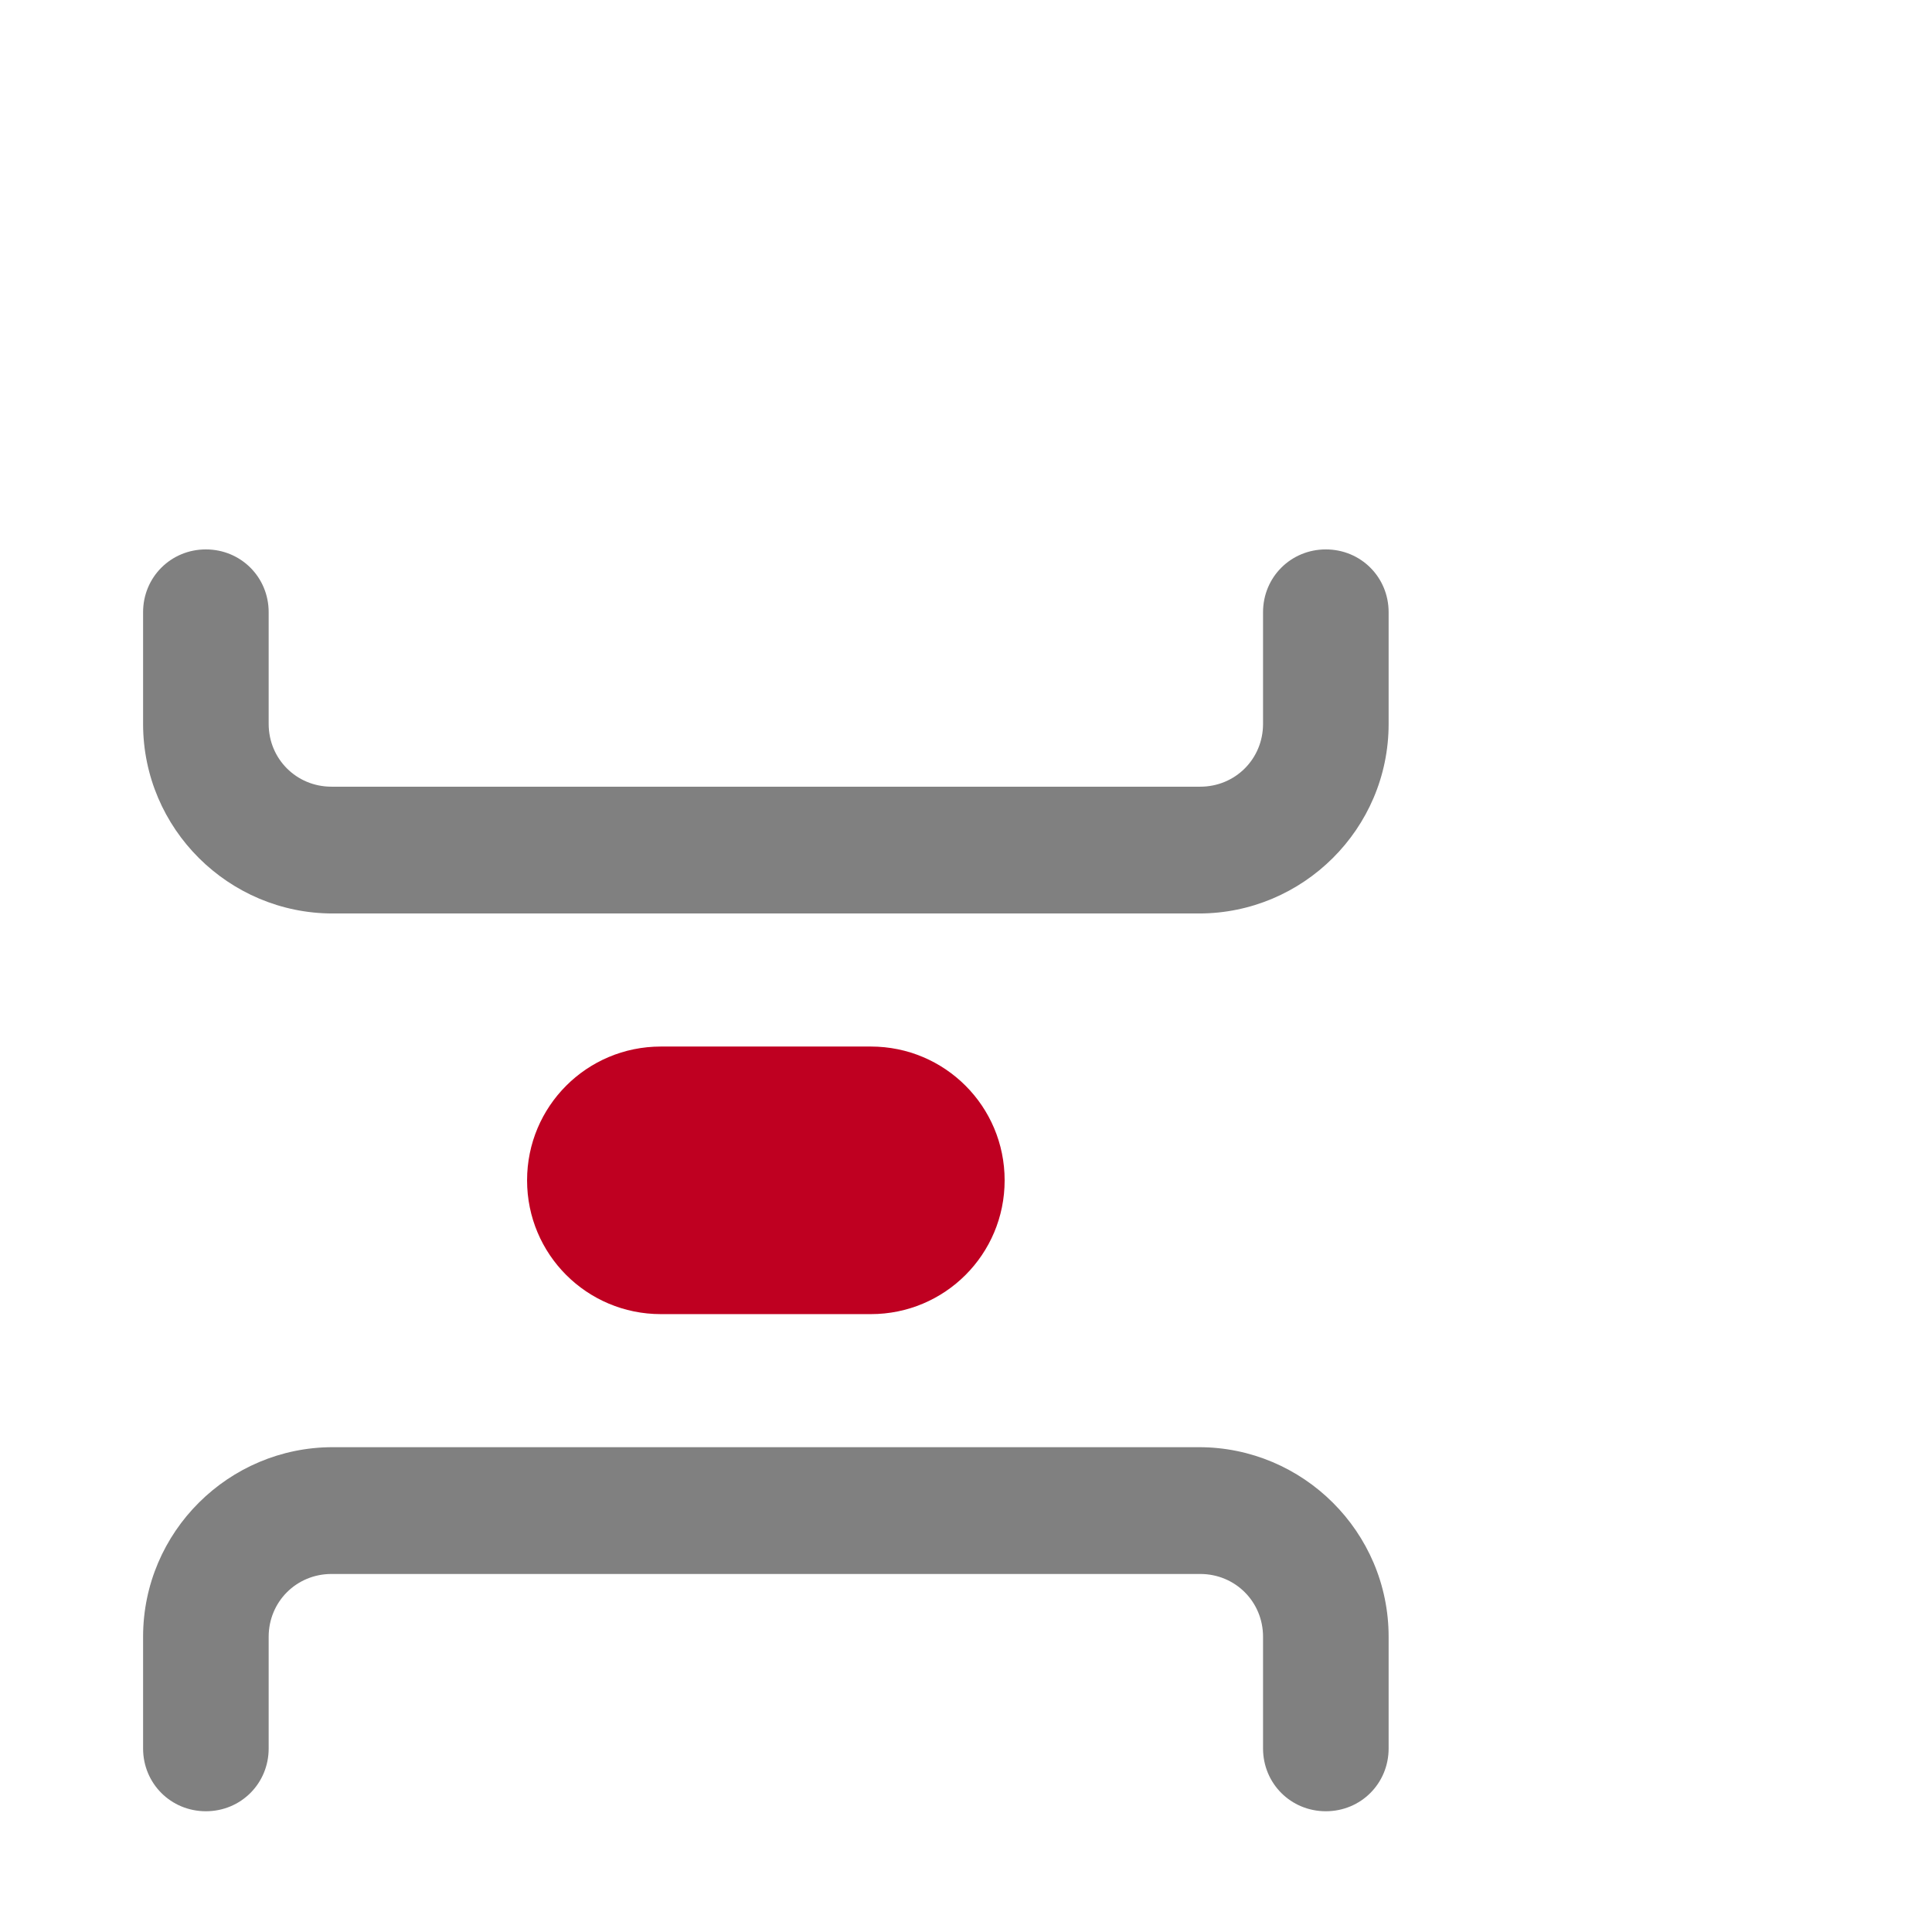 <?xml version="1.0" encoding="UTF-8" standalone="no"?>
<!-- Generator: Adobe Illustrator 27.0.1, SVG Export Plug-In . SVG Version: 6.00 Build 0)  -->

<svg
   version="1.1"
   id="Layer_1"
   x="0px"
   y="0px"
   width="16px"
   height="16px"
   viewBox="0 0 16 16"
   enable-background="new 0 0 16 16"
   xml:space="preserve"
   sodipodi:docname="cut_connectors.svg"
   inkscape:version="1.2.2 (b0a8486541, 2022-12-01)"
   xmlns:inkscape="http://www.inkscape.org/namespaces/inkscape"
   xmlns:sodipodi="http://sodipodi.sourceforge.net/DTD/sodipodi-0.dtd"
   xmlns="http://www.w3.org/2000/svg"
   xmlns:svg="http://www.w3.org/2000/svg"><defs
   id="defs13" /><sodipodi:namedview
   id="namedview11"
   pagecolor="#ffffff"
   bordercolor="#000000"
   borderopacity="0.25"
   inkscape:showpageshadow="2"
   inkscape:pageopacity="0.0"
   inkscape:pagecheckerboard="0"
   inkscape:deskcolor="#d1d1d1"
   showgrid="false"
   inkscape:zoom="46.4375"
   inkscape:cx="7.9892328"
   inkscape:cy="7.9892328"
   inkscape:window-width="1920"
   inkscape:window-height="1007"
   inkscape:window-x="0"
   inkscape:window-y="0"
   inkscape:window-maximized="1"
   inkscape:current-layer="Layer_1" />
<path
   fill="#ED6B21"
   d="M7.212,10.883H5.473c-0.613,0-1.108-0.495-1.108-1.108  S4.86,8.667,5.473,8.667h1.739c0.613,0,1.108,0.495,1.108,1.108  S7.825,10.883,7.212,10.883z"
   id="path2"
   style="fill:#bf0021;fill-opacity:1" />
<g
   id="g8">
	<path
   fill="#808080"
   d="M10.98,15c-0.29,0-0.52-0.23-0.52-0.52v-0.592v-0.333   c0-0.29-0.23-0.52-0.52-0.52H2.745c-0.29,0-0.52,0.23-0.52,0.52v0.333   v0.592C2.225,14.77,1.995,15,1.705,15c-0.29,0-0.52-0.23-0.52-0.52v-0.592   v-0.333c0-0.87,0.71-1.57,1.57-1.57h7.175c0.86,0,1.57,0.7,1.57,1.57   v0.333v0.592C11.5,14.77,11.27,15,10.98,15z"
   id="path4" />
	<path
   fill="#808080"
   d="M9.93,7.565H2.755c-0.86,0-1.57-0.7-1.57-1.57V5.662V5.07   c0-0.29,0.23-0.52,0.52-0.52c0.29,0,0.52,0.23,0.52,0.52v0.592v0.333   c0,0.29,0.23,0.52,0.52,0.52H9.94c0.29,0,0.52-0.23,0.52-0.52V5.662   V5.07c0-0.29,0.23-0.52,0.52-0.52c0.29,0,0.52,0.23,0.52,0.52v0.592   v0.333C11.5,6.865,10.79,7.565,9.93,7.565z"
   id="path6" />
</g>
</svg>
